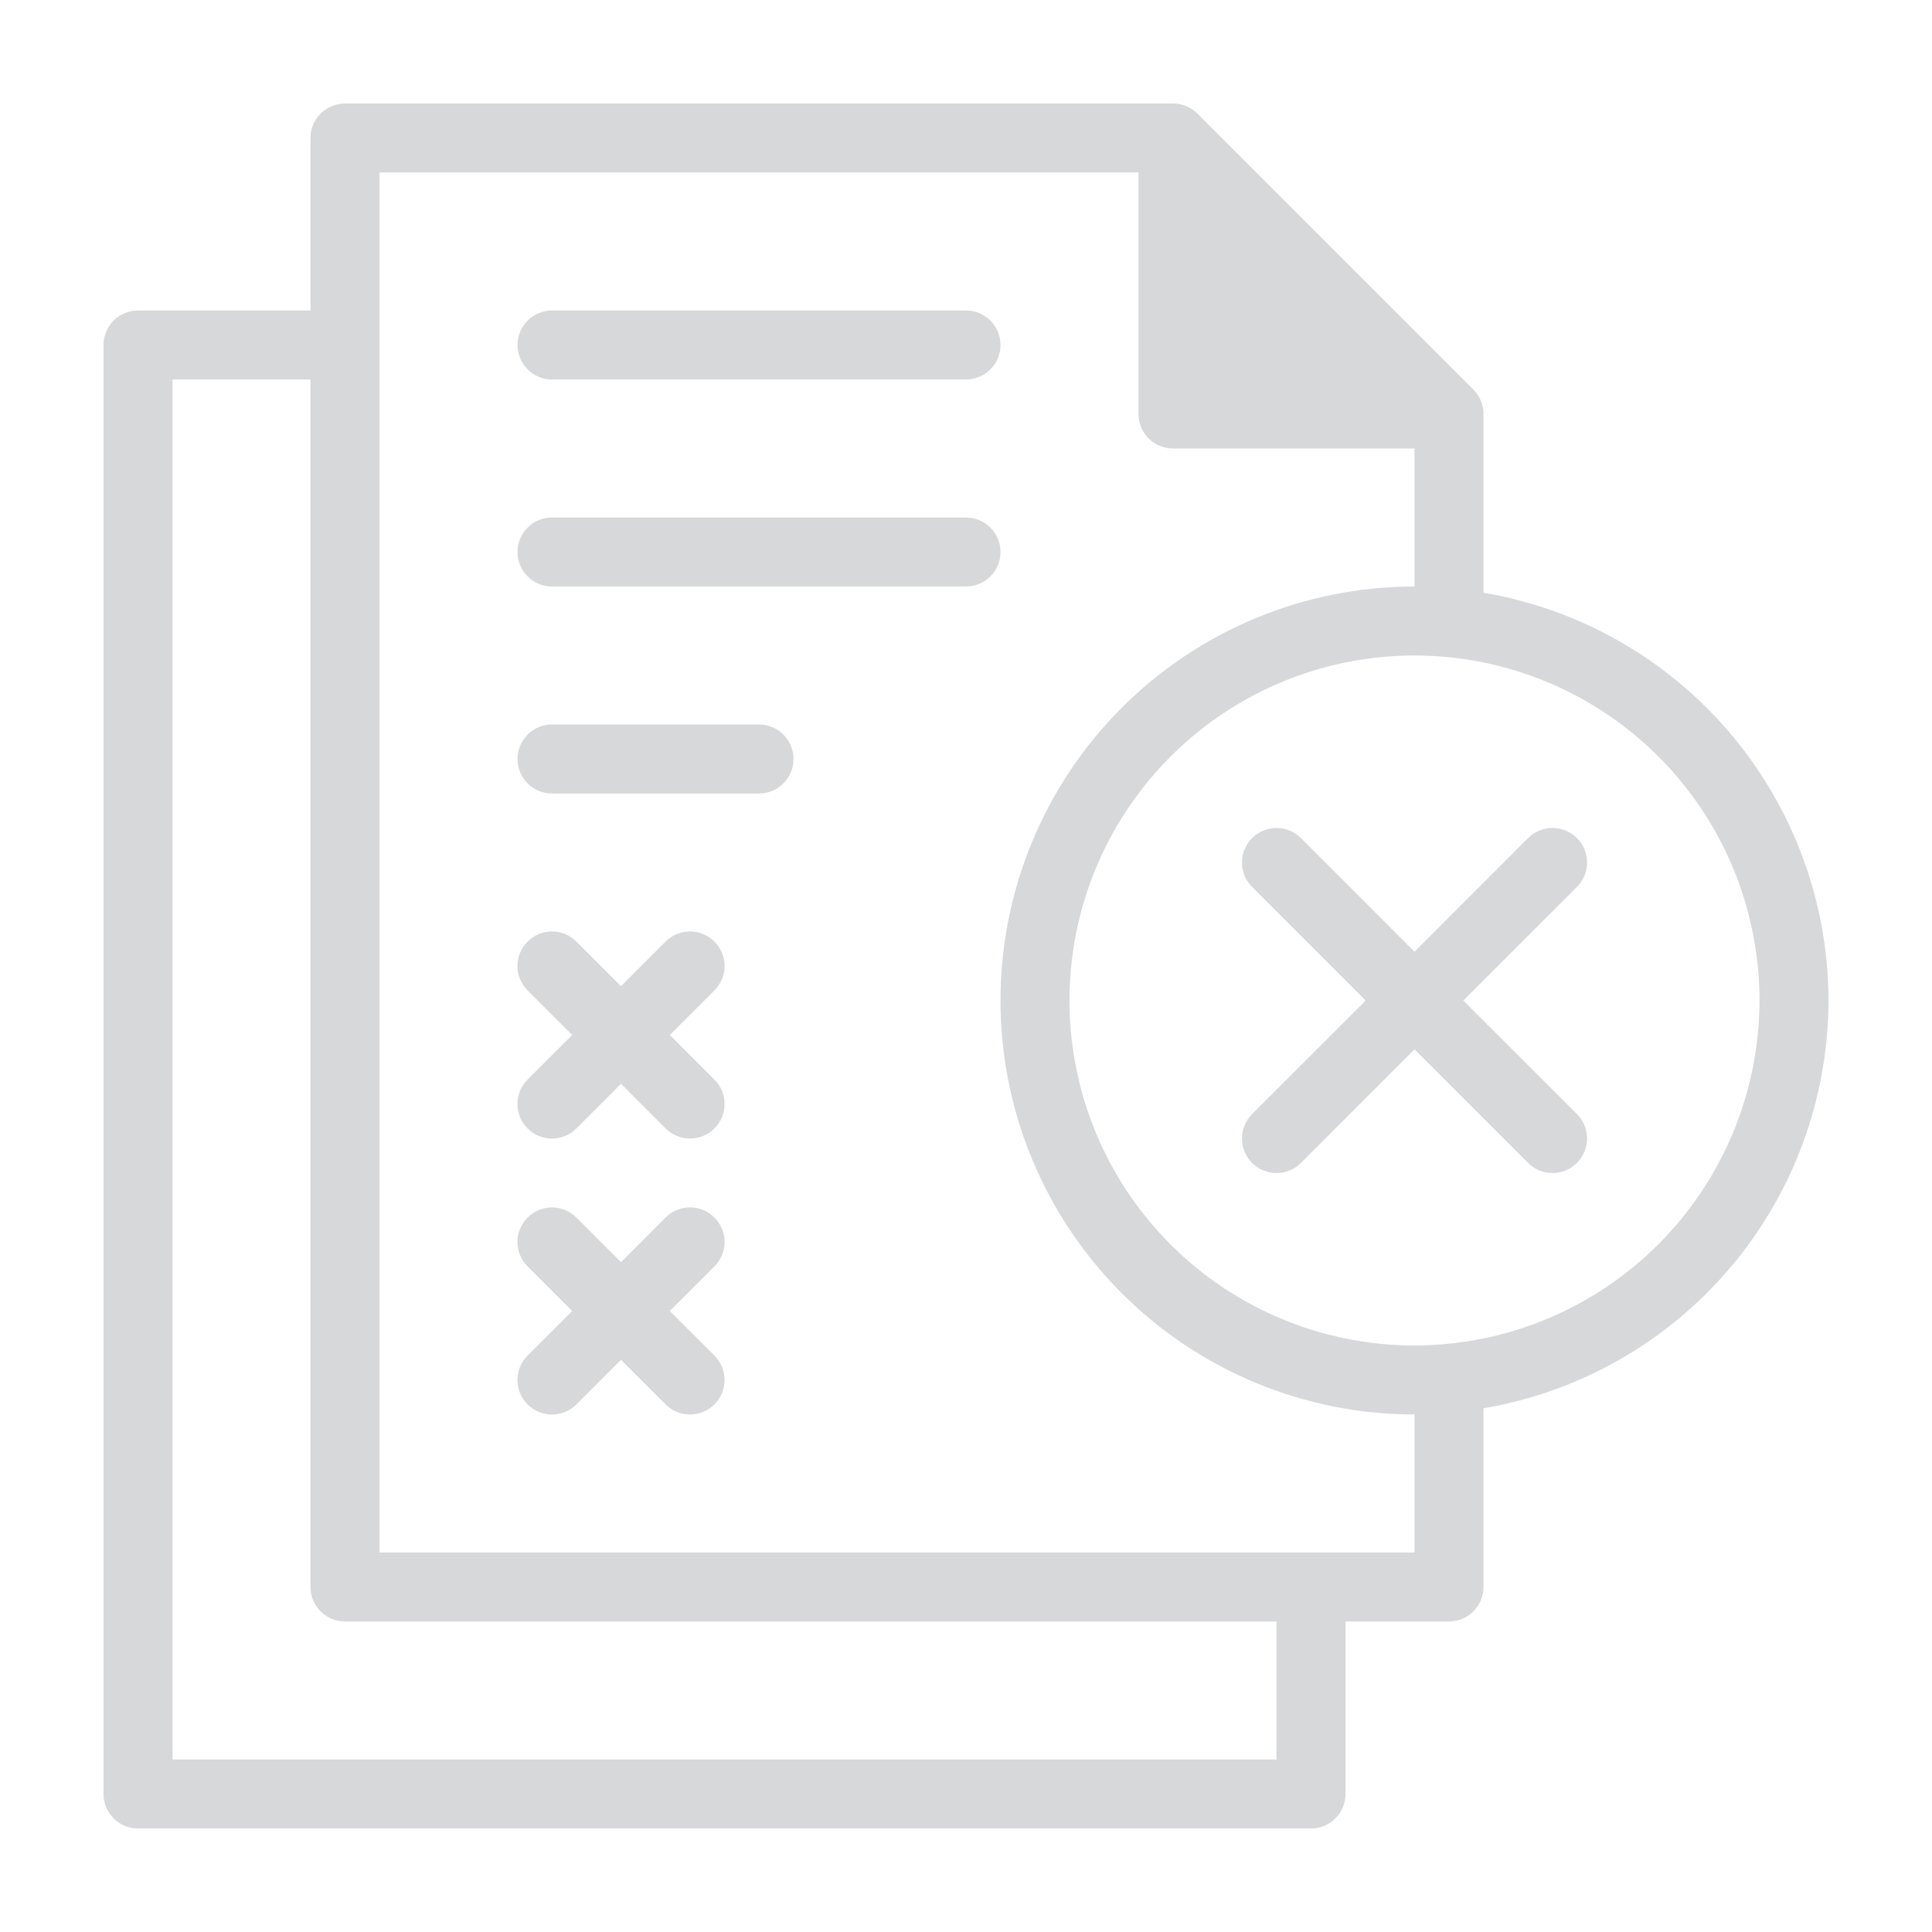 <svg width="152" height="152" viewBox="0 0 152 152" fill="none" xmlns="http://www.w3.org/2000/svg">
<path d="M113.999 32.572H92.285V10.857" fill="#D7D8DA"/>
<path d="M143.857 78.714C143.843 71.024 141.111 63.587 136.144 57.716C131.177 51.845 124.295 47.919 116.714 46.631V32.571C116.715 32.215 116.645 31.861 116.509 31.531C116.373 31.202 116.173 30.902 115.921 30.649L94.207 8.935C93.955 8.683 93.655 8.484 93.325 8.348C92.995 8.212 92.642 8.142 92.285 8.143H27.143C26.423 8.143 25.732 8.429 25.223 8.938C24.714 9.447 24.428 10.137 24.428 10.857V24.428H10.857C10.137 24.428 9.447 24.714 8.938 25.223C8.429 25.732 8.143 26.423 8.143 27.143V141.143C8.143 141.862 8.429 142.553 8.938 143.062C9.447 143.571 10.137 143.857 10.857 143.857H103.143C103.862 143.857 104.553 143.571 105.062 143.062C105.571 142.553 105.857 141.862 105.857 141.143V127.571H114C114.72 127.571 115.41 127.285 115.919 126.776C116.428 126.267 116.714 125.577 116.714 124.857V110.797C124.295 109.509 131.177 105.583 136.144 99.712C141.111 93.841 143.843 86.404 143.857 78.714ZM95 17.409L107.447 29.857H95V17.409ZM100.428 138.428H13.571V29.857H24.428V124.857C24.428 125.577 24.714 126.267 25.223 126.776C25.732 127.285 26.423 127.571 27.143 127.571H100.428V138.428ZM111.285 122.143H29.857V13.571H89.571V32.571C89.571 33.291 89.857 33.981 90.366 34.49C90.875 34.999 91.566 35.285 92.285 35.285H111.285V46.143C102.647 46.143 94.362 49.574 88.254 55.682C82.146 61.791 78.714 70.076 78.714 78.714C78.714 87.353 82.146 95.637 88.254 101.745C94.362 107.854 102.647 111.285 111.285 111.285V122.143ZM111.285 105.857C105.917 105.857 100.669 104.265 96.206 101.282C91.742 98.3 88.263 94.061 86.209 89.101C84.154 84.141 83.617 78.684 84.664 73.419C85.711 68.153 88.296 63.317 92.093 59.521C95.888 55.725 100.725 53.14 105.99 52.093C111.255 51.045 116.713 51.583 121.673 53.637C126.632 55.692 130.871 59.171 133.854 63.634C136.836 68.098 138.428 73.346 138.428 78.714C138.42 85.91 135.557 92.809 130.469 97.897C125.38 102.986 118.482 105.848 111.285 105.857Z" fill="#D7D8DA"/>
<path d="M124.065 65.936C123.813 65.683 123.513 65.483 123.183 65.346C122.853 65.209 122.5 65.139 122.143 65.139C121.786 65.139 121.432 65.209 121.103 65.346C120.773 65.483 120.473 65.683 120.221 65.936L111.286 74.877L102.35 65.936C101.841 65.426 101.149 65.14 100.429 65.14C99.708 65.14 99.017 65.426 98.507 65.936C97.997 66.446 97.711 67.137 97.711 67.858C97.711 68.579 97.997 69.27 98.507 69.779L107.448 78.715L98.507 87.65C97.997 88.16 97.711 88.851 97.711 89.572C97.711 90.293 97.997 90.984 98.507 91.494C99.017 92.004 99.708 92.29 100.429 92.29C101.149 92.29 101.841 92.004 102.35 91.494L111.286 82.553L120.221 91.494C120.731 92.004 121.422 92.29 122.143 92.29C122.864 92.29 123.555 92.004 124.065 91.494C124.574 90.984 124.861 90.293 124.861 89.572C124.861 88.851 124.574 88.16 124.065 87.65L115.124 78.715L124.065 69.779C124.317 69.527 124.518 69.228 124.655 68.898C124.792 68.568 124.862 68.215 124.862 67.858C124.862 67.501 124.792 67.147 124.655 66.817C124.518 66.488 124.317 66.188 124.065 65.936Z" fill="#D7D8DA"/>
<path d="M43.429 29.856H76.001C76.72 29.856 77.411 29.57 77.92 29.061C78.429 28.552 78.715 27.862 78.715 27.142C78.715 26.422 78.429 25.732 77.92 25.223C77.411 24.714 76.72 24.428 76.001 24.428H43.429C42.709 24.428 42.019 24.714 41.51 25.223C41.001 25.732 40.715 26.422 40.715 27.142C40.715 27.862 41.001 28.552 41.51 29.061C42.019 29.57 42.709 29.856 43.429 29.856Z" fill="#D7D8DA"/>
<path d="M76.001 40.715H43.429C42.709 40.715 42.019 41.001 41.51 41.51C41.001 42.019 40.715 42.709 40.715 43.429C40.715 44.149 41.001 44.839 41.51 45.348C42.019 45.857 42.709 46.143 43.429 46.143H76.001C76.72 46.143 77.411 45.857 77.92 45.348C78.429 44.839 78.715 44.149 78.715 43.429C78.715 42.709 78.429 42.019 77.92 41.51C77.411 41.001 76.72 40.715 76.001 40.715Z" fill="#D7D8DA"/>
<path d="M59.715 57H43.429C42.709 57 42.019 57.286 41.51 57.795C41.001 58.304 40.715 58.994 40.715 59.714C40.715 60.434 41.001 61.125 41.51 61.634C42.019 62.143 42.709 62.429 43.429 62.429H59.715C60.435 62.429 61.125 62.143 61.634 61.634C62.143 61.125 62.429 60.434 62.429 59.714C62.429 58.994 62.143 58.304 61.634 57.795C61.125 57.286 60.435 57 59.715 57Z" fill="#D7D8DA"/>
<path d="M56.208 74.079C55.955 73.826 55.656 73.625 55.326 73.489C54.996 73.352 54.643 73.281 54.286 73.281C53.929 73.281 53.575 73.352 53.245 73.489C52.916 73.625 52.616 73.826 52.364 74.079L48.857 77.591L45.35 74.079C44.841 73.569 44.149 73.283 43.429 73.283C42.708 73.283 42.017 73.569 41.507 74.079C40.997 74.588 40.711 75.28 40.711 76C40.711 76.721 40.997 77.412 41.507 77.922L45.019 81.429L41.507 84.936C40.997 85.445 40.711 86.137 40.711 86.858C40.711 87.578 40.997 88.27 41.507 88.779C42.017 89.289 42.708 89.575 43.429 89.575C44.149 89.575 44.841 89.289 45.35 88.779L48.857 85.267L52.364 88.779C52.874 89.289 53.565 89.575 54.286 89.575C55.007 89.575 55.698 89.289 56.208 88.779C56.717 88.27 57.004 87.578 57.004 86.858C57.004 86.137 56.717 85.445 56.208 84.936L52.695 81.429L56.208 77.922C56.46 77.67 56.661 77.37 56.798 77.041C56.934 76.711 57.005 76.357 57.005 76C57.005 75.643 56.934 75.29 56.798 74.96C56.661 74.63 56.46 74.331 56.208 74.079Z" fill="#D7D8DA"/>
<path d="M56.208 95.792C55.955 95.539 55.656 95.338 55.326 95.201C54.996 95.065 54.643 94.994 54.286 94.994C53.929 94.994 53.575 95.065 53.245 95.201C52.916 95.338 52.616 95.539 52.364 95.792L48.857 99.304L45.35 95.792C44.841 95.282 44.149 94.996 43.429 94.996C42.708 94.996 42.017 95.282 41.507 95.792C40.997 96.301 40.711 96.993 40.711 97.713C40.711 98.434 40.997 99.125 41.507 99.635L45.019 103.142L41.507 106.649C40.997 107.158 40.711 107.85 40.711 108.57C40.711 109.291 40.997 109.982 41.507 110.492C42.017 111.002 42.708 111.288 43.429 111.288C44.149 111.288 44.841 111.002 45.35 110.492L48.857 106.98L52.364 110.492C52.874 111.002 53.565 111.288 54.286 111.288C55.007 111.288 55.698 111.002 56.208 110.492C56.717 109.982 57.004 109.291 57.004 108.57C57.004 107.85 56.717 107.158 56.208 106.649L52.695 103.142L56.208 99.635C56.46 99.383 56.661 99.083 56.798 98.754C56.934 98.424 57.005 98.07 57.005 97.713C57.005 97.356 56.934 97.003 56.798 96.673C56.661 96.343 56.46 96.044 56.208 95.792Z" fill="#D7D8DA"/>
</svg>
